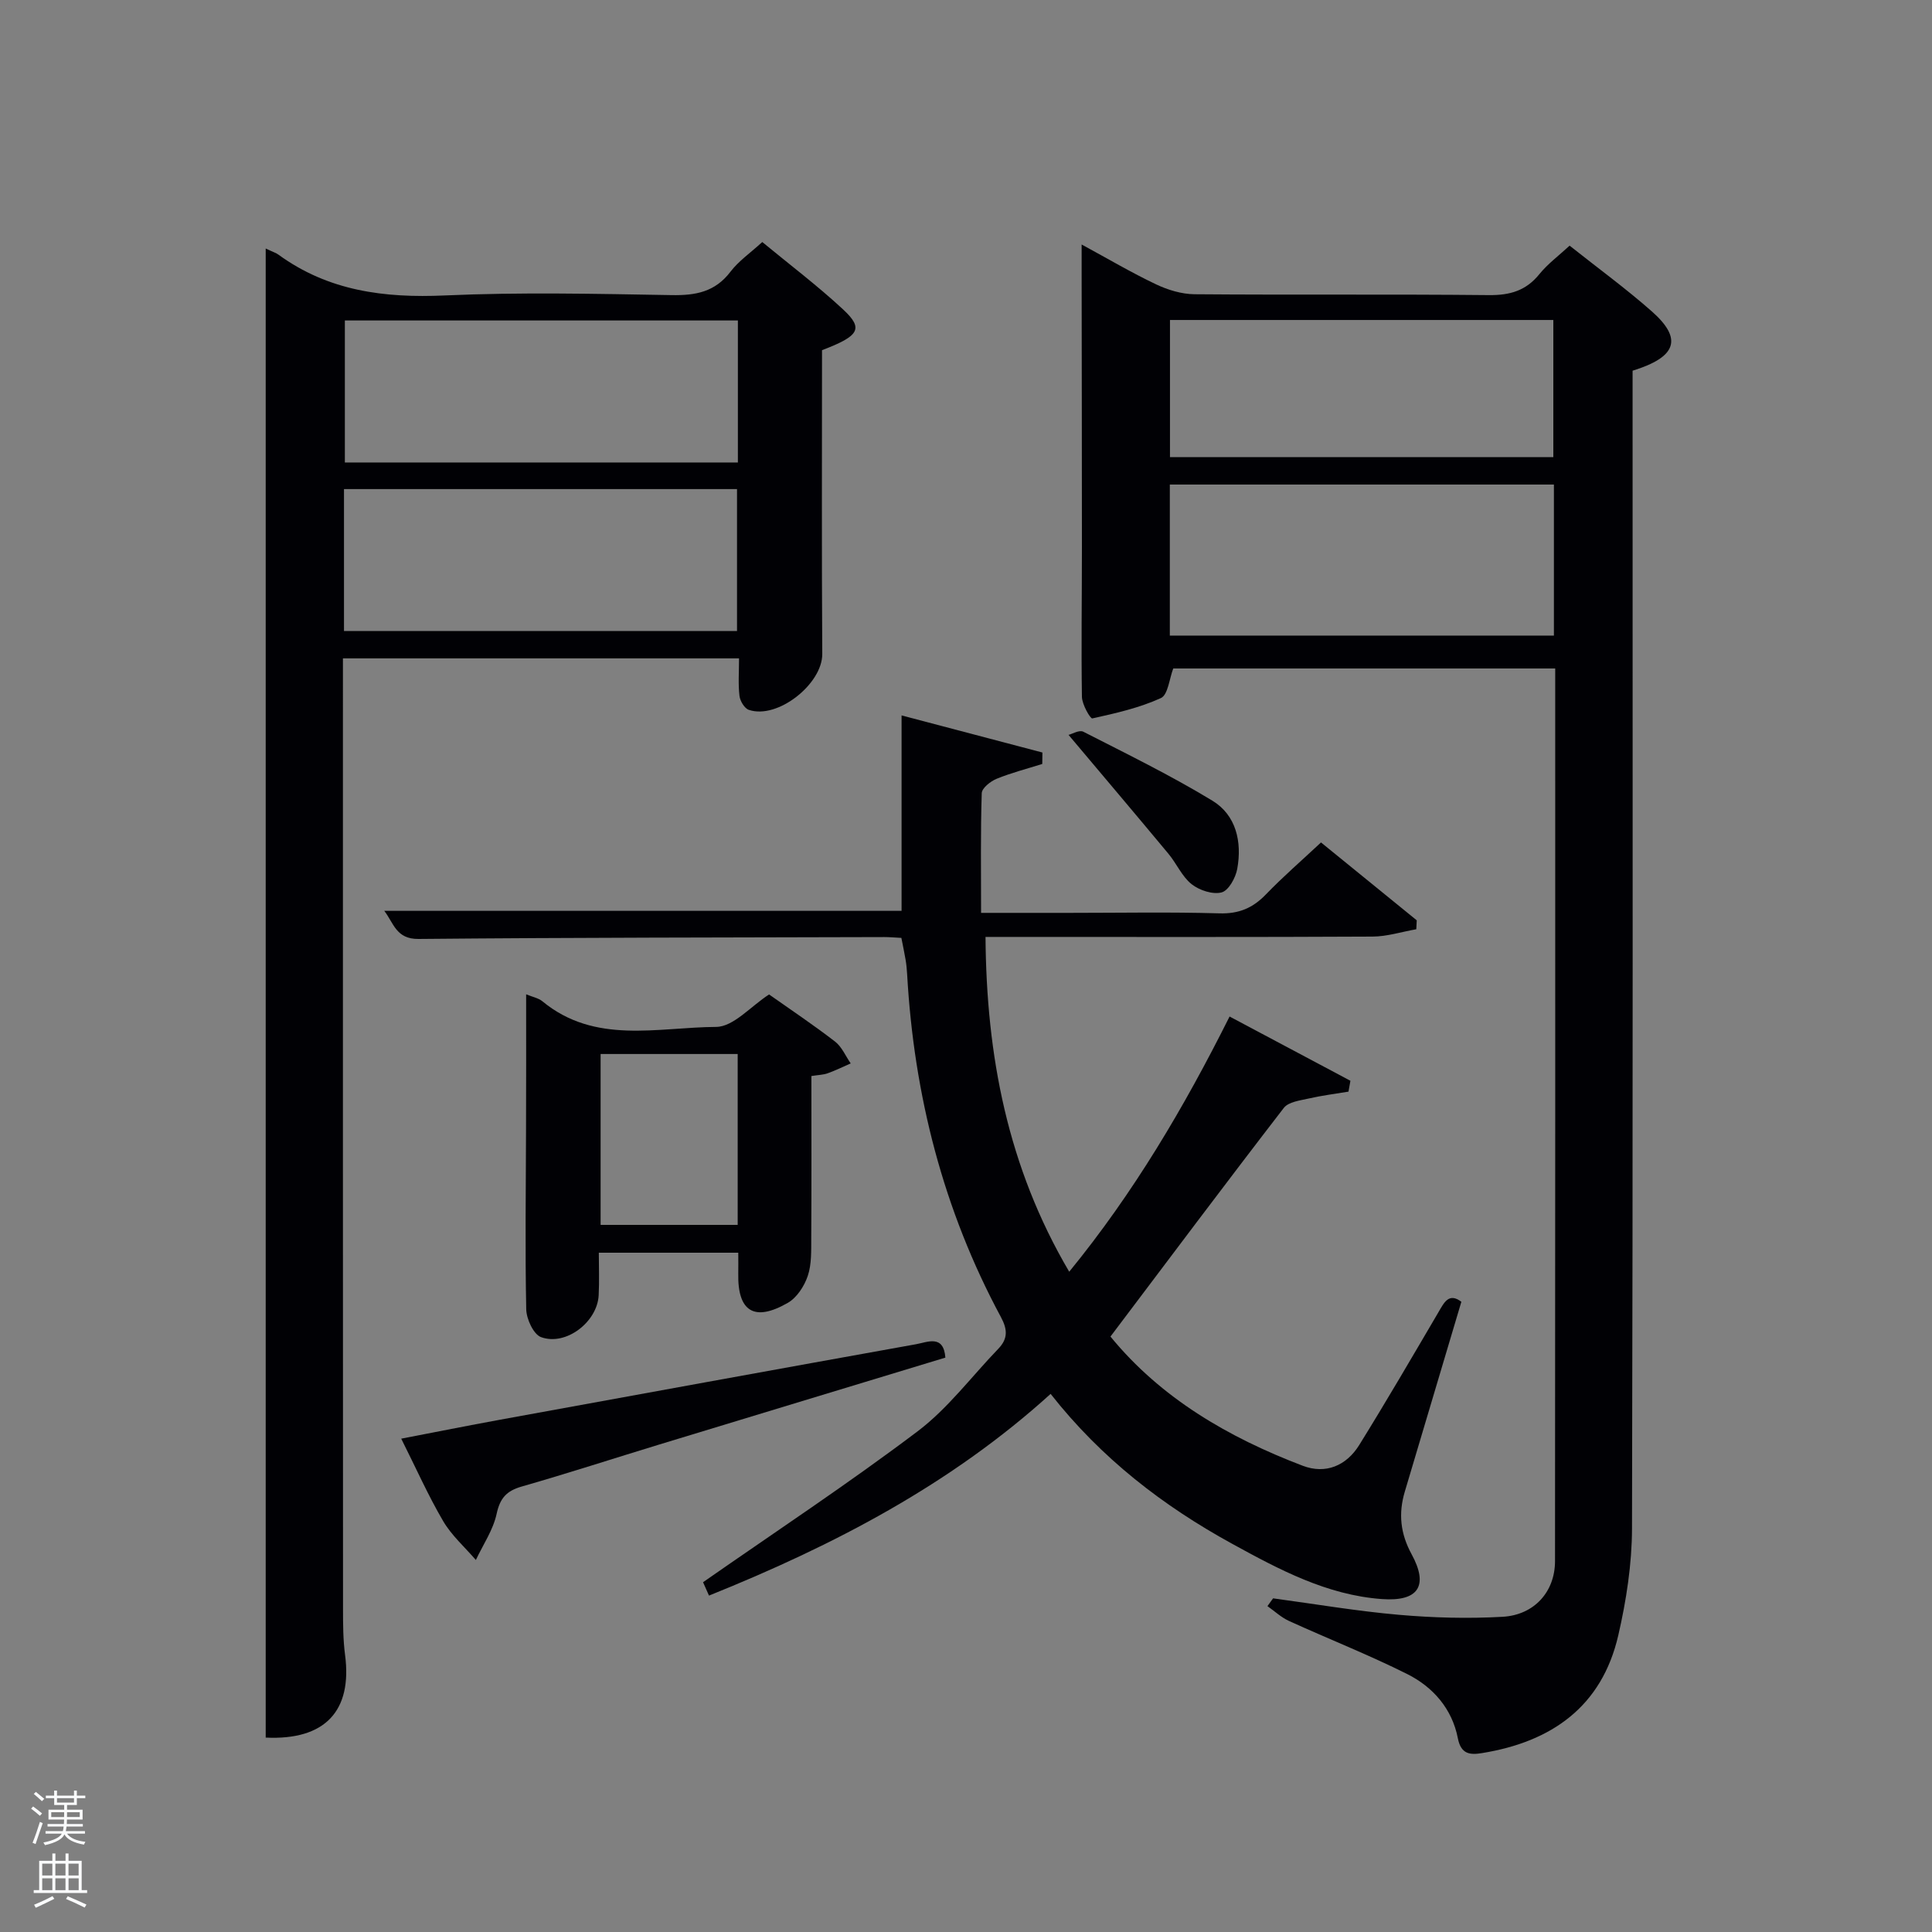 <svg enable-background="new 0 0 400 400" viewBox="0 0 400 400" xmlns="http://www.w3.org/2000/svg"><rect x="0" y="0" width="400" height="400" fill="#808080" stroke="none"/><path d="m6.44 374.46.42-.45c.65.47 1.27.95 1.85 1.44l-.45.49c-.65-.56-1.25-1.06-1.82-1.48m.93 7.33-.63-.26c.55-1.36 1.05-2.8 1.52-4.33.19.1.38.19.59.27-.46 1.29-.95 2.73-1.48 4.32m-.38-10.38.44-.42c.43.34 1.01.82 1.74 1.44l-.49.49c-.53-.51-1.09-1.01-1.69-1.51m2.5.35h1.72v-1.04h.59v1.04h3.52v-1.04h.59v1.04h1.75v.53h-1.75v1.42h-2.03v.97h3.22v2.03h-3.24c0 .35-.01.66-.03.93h3.32v.53h-3.37c-.03.27-.08.58-.15.94h3.96v.53h-3.71c.67.92 1.93 1.48 3.79 1.68-.13.24-.23.44-.29.59-2.13-.38-3.48-1.08-4.04-2.12-.43.97-1.77 1.72-4.03 2.23-.09-.19-.2-.37-.33-.55 2.1-.42 3.37-1.03 3.81-1.83h-3.36v-.53h3.58c.08-.29.13-.61.16-.94h-3.33v-.53h3.39c.02-.27.04-.58.04-.93h-3.23v-2.03h3.25v-.97h-2.07v-1.42h-1.73zm1.12 3.44v1h2.65c.01-.3.02-.44.02-.4v-.25-.35zm1.19-2h3.52v-.91h-3.52zm4.71 2h-2.63v.59c0 .15-.01.28-.01.4h2.64z" fill="#fafbfc"/><path d="m13.56 383.74h.63v1.52h2.72v6.07h1.13v.6h-11.06v-.6h1.13v-6.07h2.73v-1.52h.63v1.52h2.1v-1.52zm-2.69 8.83.38.56c-1.24.63-2.53 1.25-3.85 1.85-.1-.21-.21-.42-.34-.63 1.36-.55 2.63-1.15 3.81-1.78m-2.13-4.27h2.1v-2.45h-2.1zm0 3.04h2.1v-2.46h-2.1zm2.72-3.04h2.1v-2.45h-2.1zm0 3.04h2.1v-2.46h-2.1zm6.07 3.6c-1.41-.71-2.7-1.3-3.86-1.78l.35-.56c1.45.62 2.75 1.19 3.88 1.72zm-1.25-9.09h-2.1v2.45h2.1zm-2.09 5.49h2.1v-2.46h-2.1z" fill="#fafbfc"/><g fill="#010105"><path d="m263.58 330.92c8.69 1.17 17.35 2.65 26.07 3.41 7.11.62 14.32.81 21.44.41 6.56-.37 10.85-5.18 10.86-11.51.06-61.48.04-122.95.04-184.83-26.53 0-52.91 0-79.08 0-.81 2.1-1.08 5.45-2.56 6.13-4.46 2.03-9.38 3.15-14.2 4.21-.41.09-2.13-2.9-2.15-4.48-.16-10.33 0-20.66 0-30.99 0-18.83-.04-37.65-.06-56.48 0-1.79 0-3.58 0-6.17 5.55 3.01 10.37 5.86 15.41 8.25 2.44 1.16 5.28 2.02 7.95 2.05 20.33.17 40.65-.03 60.98.18 4.34.04 7.66-.91 10.43-4.34 1.74-2.15 4.04-3.84 6.26-5.9 5.88 4.67 11.66 8.88 17 13.59 6.44 5.68 5.22 9.46-3.96 12.3v5.79c0 77.97.08 155.95-.12 233.92-.02 7.38-1.18 14.9-2.84 22.11-3.4 14.76-13.8 22.06-28.21 24.39-2.47.4-4.36.27-5.01-3.08-1.18-6.08-5.12-10.6-10.47-13.28-7.99-4-16.35-7.29-24.49-11-1.62-.74-2.98-2.03-4.46-3.07.38-.54.78-1.07 1.17-1.61zm-21.38-199.33h79.52c0-10.67 0-20.93 0-31.27-26.65 0-53.02 0-79.52 0zm.03-36.94h79.37c0-9.73 0-19.11 0-28.4-26.65 0-52.89 0-79.37 0z"/><path d="m55.01 51.45c1.51.72 2.15.91 2.65 1.28 10.33 7.52 21.91 9 34.42 8.44 15.63-.7 31.32-.34 46.98-.07 4.97.09 9-.66 12.18-4.85 1.68-2.21 4.1-3.87 6.58-6.14 5.58 4.61 11.41 9.01 16.73 13.95 4.29 3.99 3.4 5.48-4.36 8.44 0 20.94-.08 41.93.05 62.9.04 6.18-9.23 13.59-15.2 11.57-.9-.3-1.82-1.84-1.94-2.9-.29-2.45-.09-4.95-.09-7.76-27.33 0-54.39 0-82.01 0v5.39c0 63.81-.01 127.63.02 191.44 0 3.16.01 6.35.42 9.48 1.53 11.59-4.12 17.72-16.43 17.13 0-102.48 0-204.99 0-308.3zm97.76 14.9c-27.43 0-54.46 0-81.37 0v29.4h81.37c0-9.86 0-19.45 0-29.4zm-81.55 64.3h81.37c0-10.07 0-19.78 0-29.39-27.32 0-54.23 0-81.37 0z"/><path d="m229.91 276.72c10.41 12.73 24.39 20.88 39.81 26.75 4.75 1.81 9.04-.02 11.69-4.29 5.61-9.04 10.96-18.23 16.35-27.41 1.22-2.08 2.19-4.23 4.8-2.25-3.97 13.31-7.85 26.32-11.72 39.34-1.34 4.51-.91 8.66 1.42 12.93 3.57 6.55 1.4 9.83-6.15 9.28-11.39-.82-21.32-6.13-31.05-11.47-14.25-7.82-27.02-17.63-37.54-31.01-20.66 18.73-44.8 31.33-70.73 41.76-.64-1.43-1.18-2.65-1.23-2.77 15.16-10.57 30.13-20.45 44.42-31.24 6.29-4.75 11.17-11.35 16.71-17.09 1.98-2.06 1.94-3.97.54-6.56-11.93-22.16-18.01-45.96-19.42-71.02-.06-1-.15-2-.32-2.98-.24-1.44-.55-2.87-.87-4.51-1.24-.06-2.38-.17-3.53-.17-32.16.09-64.31.09-96.47.39-4.61.04-5.11-3.29-7.06-5.82h107.1c0-12.94 0-26.12 0-40.46 10.32 2.72 19.74 5.2 29.16 7.68-.01.79-.02 1.58-.03 2.37-3.16 1-6.39 1.82-9.45 3.07-1.27.52-3.04 1.92-3.08 2.97-.26 8.07-.14 16.14-.14 24.79h18.36c10.33 0 20.67-.2 30.99.1 4.03.12 6.91-1.1 9.63-3.93 3.56-3.69 7.46-7.06 11.4-10.75 6.8 5.53 13.31 10.83 19.82 16.12-.03.62-.06 1.23-.09 1.85-3.02.53-6.05 1.51-9.07 1.52-24.66.13-49.32.07-73.98.07-1.82 0-3.64 0-6.14 0 .18 24.52 4.54 47.6 17.33 69.32 13.35-16.34 23.76-33.98 33.2-52.84 8.54 4.54 16.78 8.92 25.02 13.3-.13.75-.27 1.5-.4 2.25-2.74.46-5.51.8-8.21 1.42-1.81.41-4.22.7-5.18 1.95-11.99 15.54-23.74 31.24-35.89 47.34z"/><path d="m108.93 205.86c1.35.56 2.54.77 3.36 1.44 10.89 9 23.84 5.38 35.98 5.31 3.59-.02 7.16-4.27 10.96-6.72 4.52 3.19 9.21 6.32 13.66 9.76 1.41 1.09 2.18 2.99 3.24 4.52-1.59.69-3.16 1.47-4.79 2.05-.9.32-1.91.33-3.35.56 0 11.28.04 22.39-.03 33.5-.02 2.64.1 5.45-.72 7.88-.71 2.12-2.26 4.51-4.13 5.58-6.95 4-10.42 1.79-10.26-6.07.03-1.32 0-2.64 0-4.31-9.49 0-18.87 0-28.87 0 0 2.93.12 5.87-.03 8.8-.28 5.54-6.78 10.56-11.93 8.68-1.56-.57-3.03-3.75-3.07-5.77-.25-12.48-.07-24.97-.04-37.46.04-9.1.02-18.21.02-27.75zm15.42 12.36v35.38h28.38c0-11.99 0-23.57 0-35.38-9.51 0-18.77 0-28.38 0z"/><path d="m195.73 281.08c-19.84 6.03-39.51 11.98-59.16 17.97-9.52 2.9-18.98 5.98-28.55 8.72-3.14.9-4.49 2.38-5.2 5.66-.72 3.34-2.81 6.38-4.3 9.55-2.29-2.67-5.03-5.08-6.78-8.07-3.09-5.28-5.59-10.91-8.67-17.05 7.14-1.37 13.76-2.7 20.39-3.91 28.72-5.24 57.45-10.48 86.18-15.64 2.41-.43 5.72-2.07 6.09 2.77z"/><path d="m221.23 152.15c.72-.17 2.22-1.08 3.05-.66 8.99 4.59 18.09 9.04 26.71 14.27 4.95 3 6.18 8.54 5.17 14.12-.33 1.85-1.79 4.5-3.23 4.88-1.84.49-4.61-.43-6.22-1.7-2-1.59-3.1-4.26-4.8-6.3-6.65-8-13.39-15.95-20.68-24.61z"/></g></svg>